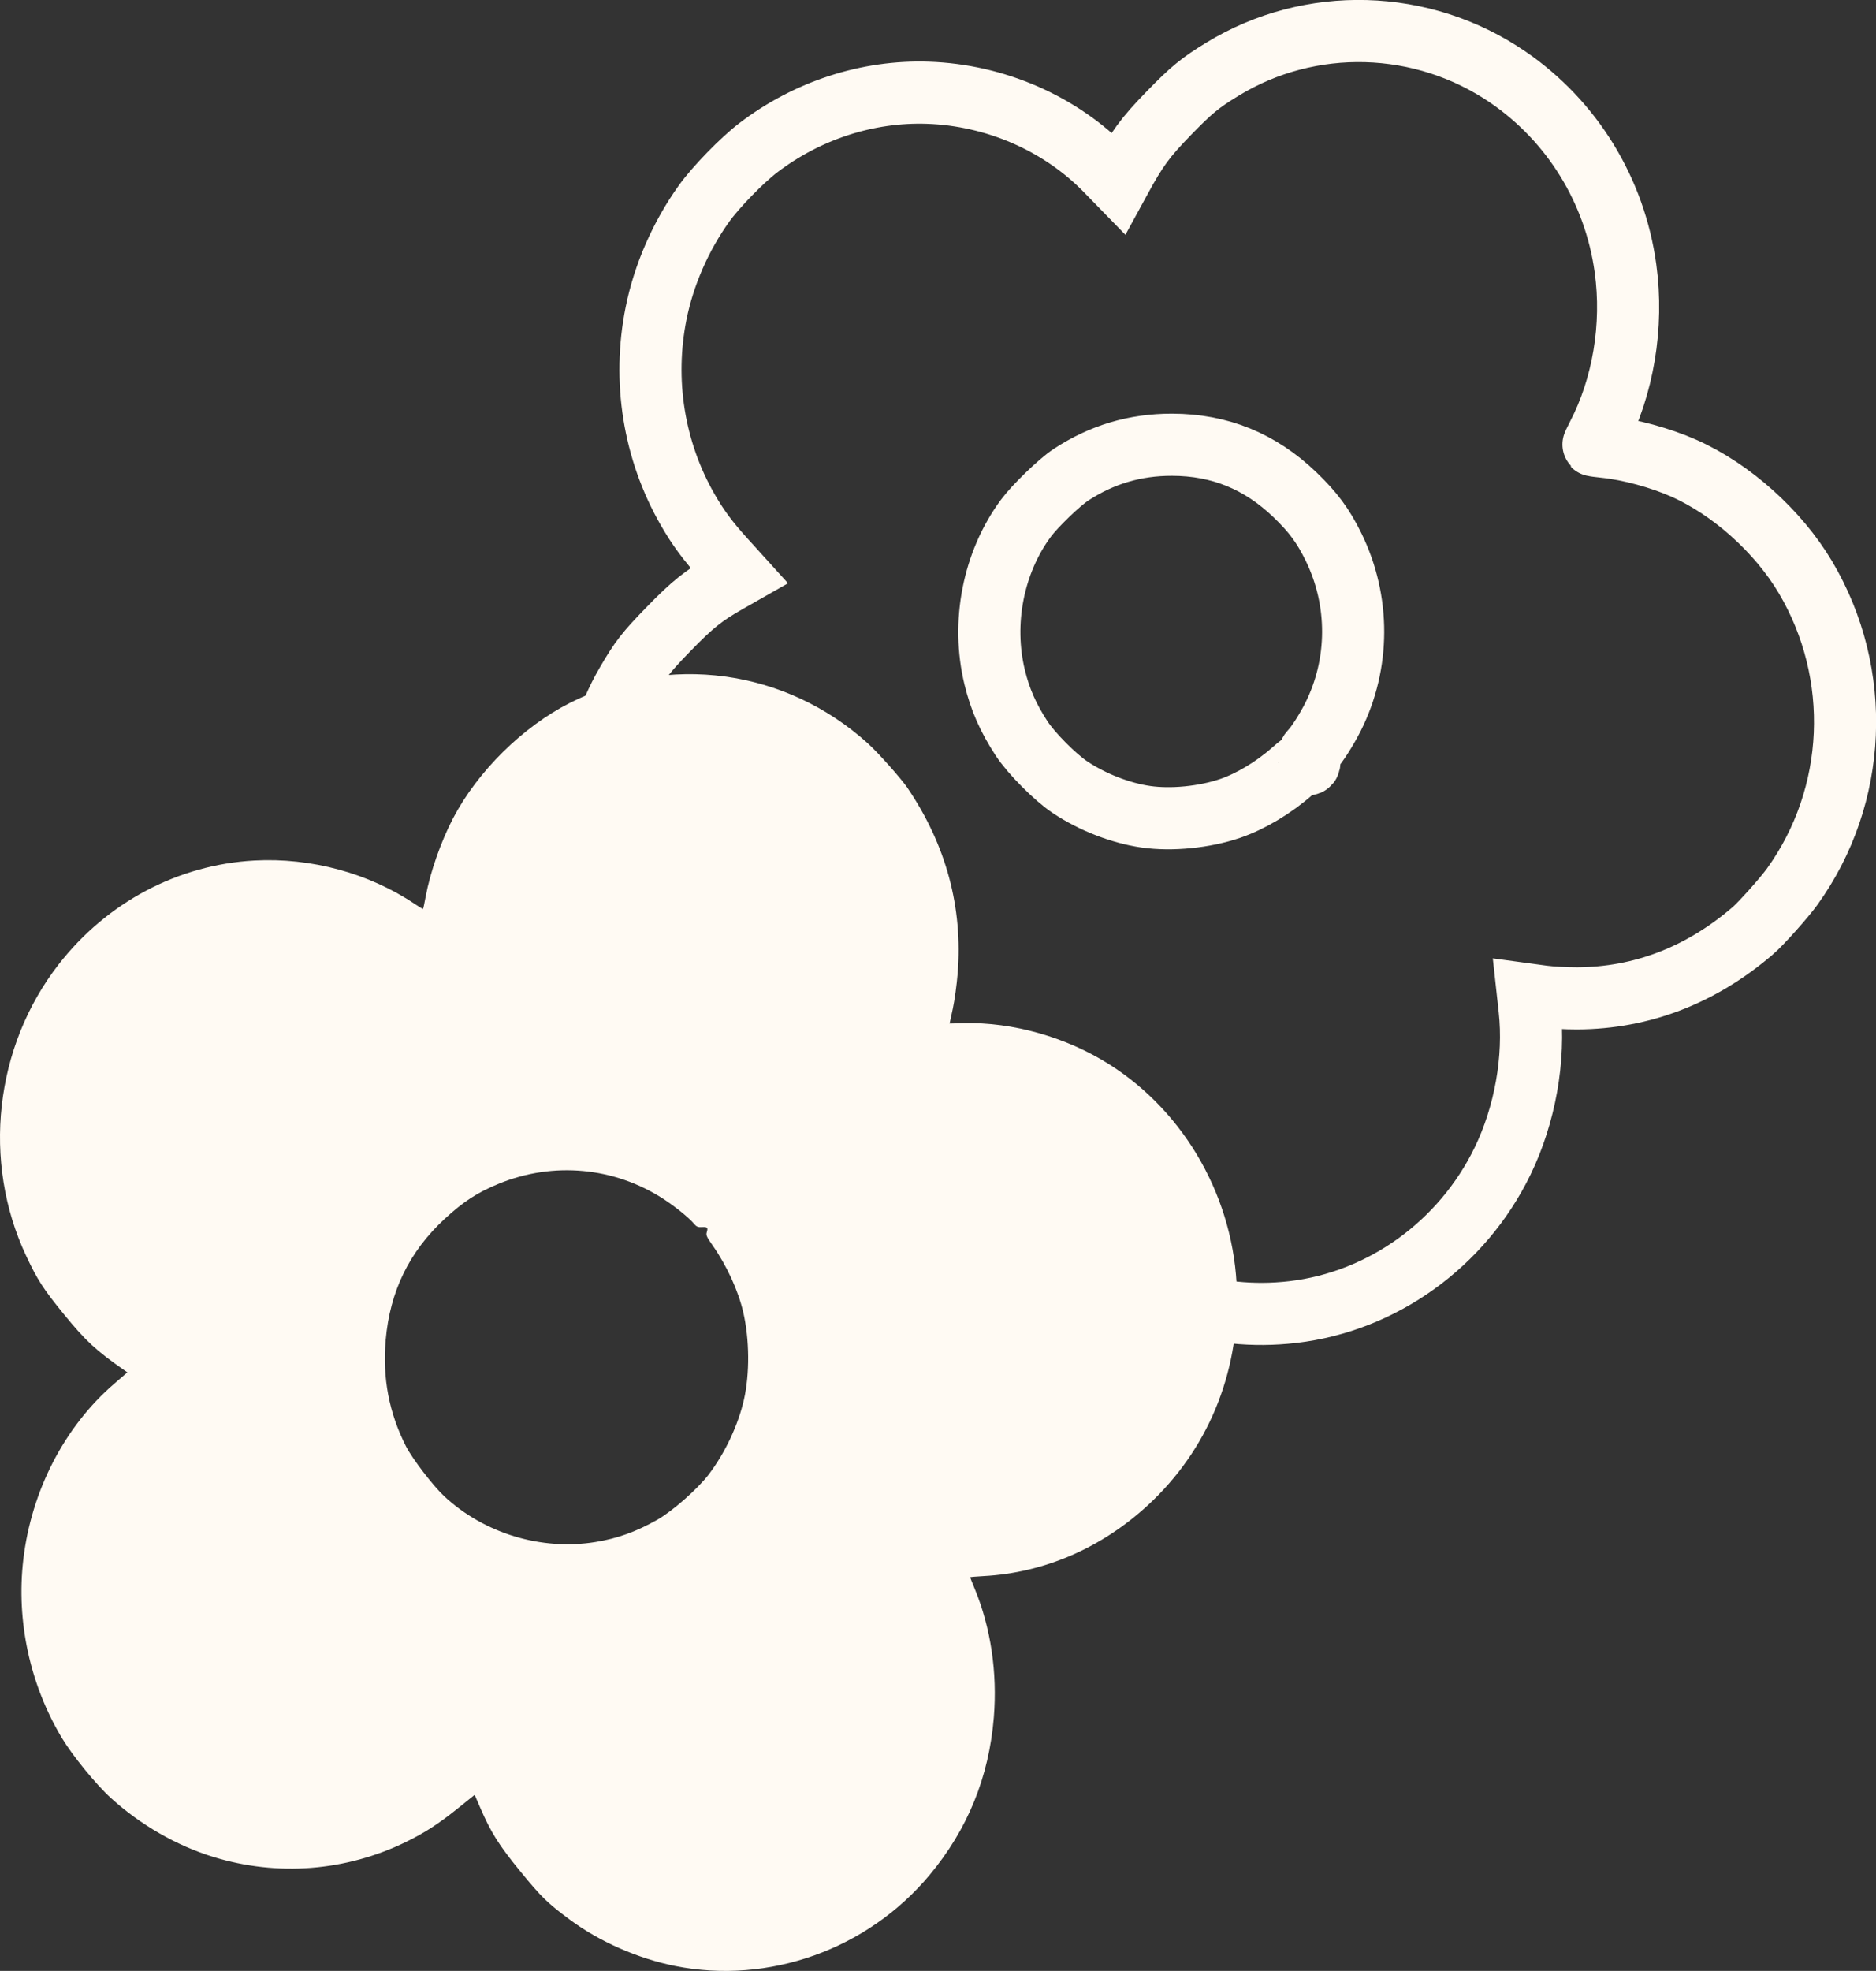 <?xml version="1.0" encoding="UTF-8" standalone="no"?>
<!-- Created with Inkscape (http://www.inkscape.org/) -->

<svg
   xmlns:dc="http://purl.org/dc/elements/1.1/"
   xmlns:cc="http://creativecommons.org/ns#"
   xmlns:rdf="http://www.w3.org/1999/02/22-rdf-syntax-ns#"
   xmlns:svg="http://www.w3.org/2000/svg"
   xmlns="http://www.w3.org/2000/svg"
   xmlns:sodipodi="http://sodipodi.sourceforge.net/DTD/sodipodi-0.dtd"
   xmlns:inkscape="http://www.inkscape.org/namespaces/inkscape"
   version="1.1"
   id="svg8492"
   width="52.858"
   height="55.498"
   viewBox="0 0 52.858 55.498"
   sodipodi:docname="flowers.svg"
   inkscape:version="0.92.4 (5da689c313, 2019-01-14)">
  <rect x="0" y="0" width="52.858" height="55.498" fill="#333333" stroke="none"/>
  <defs
     id="defs8496" />
  <sodipodi:namedview
     pagecolor="#ffffff"
     bordercolor="#666666"
     borderopacity="1"
     objecttolerance="10"
     gridtolerance="10"
     guidetolerance="10"
     inkscape:pageopacity="0"
     inkscape:pageshadow="2"
     inkscape:window-width="958"
     inkscape:window-height="1008"
     id="namedview8494"
     showgrid="false"
     inkscape:zoom="2.7300974"
     inkscape:cx="49.729694"
     inkscape:cy="-16.189309"
     inkscape:window-x="-7"
     inkscape:window-y="0"
     inkscape:window-maximized="0"
     inkscape:current-layer="svg8492" />
  <path
     style="fill:#fffaf3;fill-opacity:0;stroke:#fffaf3;stroke-width:1.75;stroke-miterlimit:4;stroke-dasharray:none;stroke-opacity:1"
     d="m 49.375,26.219 c -1.46,1.247 -3.12,1.885 -4.934,1.894 -0.309,0.001 -0.747,-0.022 -0.975,-0.053 l -0.413,-0.056 0.045,0.412 c 0.153,1.399 -0.129,2.978 -0.763,4.282 -1.136,2.336 -3.387,3.955 -5.907,4.248 -2.245,0.261 -4.396,-0.466 -6.037,-2.039 -1.289,-1.237 -2.108,-2.831 -2.345,-4.57 -0.029,-0.211 -0.058,-0.383 -0.065,-0.381 -0.007,7.17e-4 -0.146,0.074 -0.309,0.163 -1.023,0.557 -2.229,0.858 -3.457,0.863 -1.645,0.007 -3.129,-0.481 -4.471,-1.47 -2.18,-1.608 -3.383,-4.361 -3.104,-7.109 0.111,-1.09 0.481,-2.247 1.011,-3.158 0.394,-0.677 0.542,-0.868 1.188,-1.533 0.67,-0.689 0.989,-0.945 1.656,-1.323 l 0.327,-0.186 -0.43,-0.475 c -0.447,-0.493 -0.731,-0.878 -1.019,-1.381 -0.954,-1.664 -1.269,-3.628 -0.887,-5.527 0.218,-1.084 0.694,-2.172 1.352,-3.09 0.33,-0.461 1.064,-1.215 1.522,-1.565 1.383,-1.057 3.086,-1.61 4.783,-1.553 1.898,0.063 3.73,0.862 5.021,2.187 l 0.345,0.354 0.041,-0.075 c 0.483,-0.889 0.709,-1.198 1.389,-1.897 0.636,-0.653 0.87,-0.845 1.502,-1.231 2.472,-1.512 5.637,-1.425 8.045,0.222 1.811,1.238 3.014,3.194 3.314,5.389 0.222,1.619 -0.065,3.331 -0.79,4.721 -0.071,0.135 -0.124,0.251 -0.118,0.257 0.006,0.006 0.161,0.027 0.344,0.046 0.682,0.071 1.546,0.306 2.211,0.601 1.335,0.591 2.658,1.778 3.424,3.07 1.613,2.722 1.466,6.155 -0.375,8.712 -0.227,0.315 -0.884,1.049 -1.118,1.249 z M 36.885,21.357 c -0.016,-0.109 -6.96e-4,-0.156 0.074,-0.232 0.145,-0.149 0.42,-0.58 0.602,-0.942 0.748,-1.493 0.754,-3.263 0.015,-4.776 -0.293,-0.6 -0.577,-0.983 -1.095,-1.48 -0.984,-0.942 -2.115,-1.401 -3.457,-1.404 -1.046,-0.002 -1.986,0.278 -2.854,0.849 -0.321,0.211 -1.01,0.876 -1.264,1.22 -0.921,1.245 -1.254,2.941 -0.88,4.48 0.152,0.625 0.378,1.139 0.757,1.72 0.273,0.418 0.943,1.093 1.365,1.375 0.63,0.42 1.424,0.729 2.138,0.832 0.719,0.104 1.649,0.012 2.372,-0.234 0.577,-0.196 1.234,-0.589 1.751,-1.046 0.226,-0.2 0.265,-0.222 0.353,-0.203 0.129,0.028 0.147,0.005 0.123,-0.159 z"
     id="path8502-2"
     inkscape:connector-curvature="0" />
  <path
     style="fill:#fffaf3;fill-opacity:1;stroke-width:0.036"
     d="m 25.576,22.197 c 1.083,1.602 1.556,3.357 1.407,5.214 -0.026,0.316 -0.087,0.763 -0.137,0.993 l -0.09,0.418 0.404,-0.01 c 1.37,-0.034 2.877,0.391 4.087,1.154 2.166,1.366 3.54,3.811 3.605,6.415 0.057,2.32 -0.835,4.458 -2.504,5.999 -1.312,1.211 -2.93,1.91 -4.637,2.001 -0.207,0.011 -0.376,0.026 -0.376,0.033 3.44e-4,0.007 0.059,0.156 0.131,0.33 0.451,1.095 0.638,2.355 0.536,3.613 -0.137,1.684 -0.739,3.16 -1.815,4.447 -1.749,2.091 -4.525,3.081 -7.165,2.556 C 17.975,55.151 16.885,54.672 16.048,54.05 15.426,53.588 15.253,53.42 14.665,52.701 14.056,51.956 13.835,51.607 13.526,50.892 l -0.152,-0.351 -0.498,0.399 c -0.517,0.415 -0.915,0.672 -1.429,0.923 C 9.751,52.693 7.819,52.845 6.011,52.289 4.978,51.972 3.964,51.39 3.131,50.636 2.713,50.258 2.046,49.442 1.746,48.943 0.842,47.435 0.454,45.645 0.657,43.913 0.884,41.976 1.818,40.172 3.216,38.966 l 0.373,-0.322 -0.069,-0.048 C 2.7,38.025 2.42,37.766 1.802,37.01 1.224,36.302 1.058,36.046 0.738,35.366 -0.513,32.705 -0.152,29.474 1.655,27.153 c 1.359,-1.745 3.36,-2.805 5.516,-2.922 1.589,-0.086 3.225,0.357 4.51,1.22 0.125,0.084 0.233,0.148 0.239,0.143 0.006,-0.006 0.04,-0.162 0.074,-0.348 0.129,-0.692 0.432,-1.556 0.775,-2.211 0.69,-1.314 1.956,-2.565 3.276,-3.236 2.781,-1.414 6.097,-0.963 8.417,1.143 0.286,0.259 0.941,0.996 1.114,1.253 z m -5.804,12.357 c -0.107,0.006 -0.151,-0.013 -0.219,-0.096 -0.132,-0.161 -0.526,-0.481 -0.861,-0.698 -1.383,-0.896 -3.099,-1.056 -4.631,-0.431 -0.608,0.248 -1.004,0.505 -1.531,0.992 -1,0.925 -1.544,2.042 -1.663,3.415 -0.093,1.07 0.096,2.057 0.574,2.994 0.177,0.346 0.762,1.11 1.073,1.4 1.127,1.051 2.743,1.54 4.268,1.291 0.619,-0.101 1.138,-0.288 1.735,-0.625 0.43,-0.243 1.142,-0.87 1.452,-1.277 0.462,-0.608 0.831,-1.393 0.994,-2.115 0.163,-0.726 0.155,-1.686 -0.02,-2.448 -0.14,-0.607 -0.463,-1.314 -0.862,-1.883 -0.174,-0.249 -0.192,-0.291 -0.166,-0.379 0.038,-0.13 0.017,-0.15 -0.144,-0.14 z"
     id="path8502-2-7"
     inkscape:connector-curvature="0" />
</svg>
